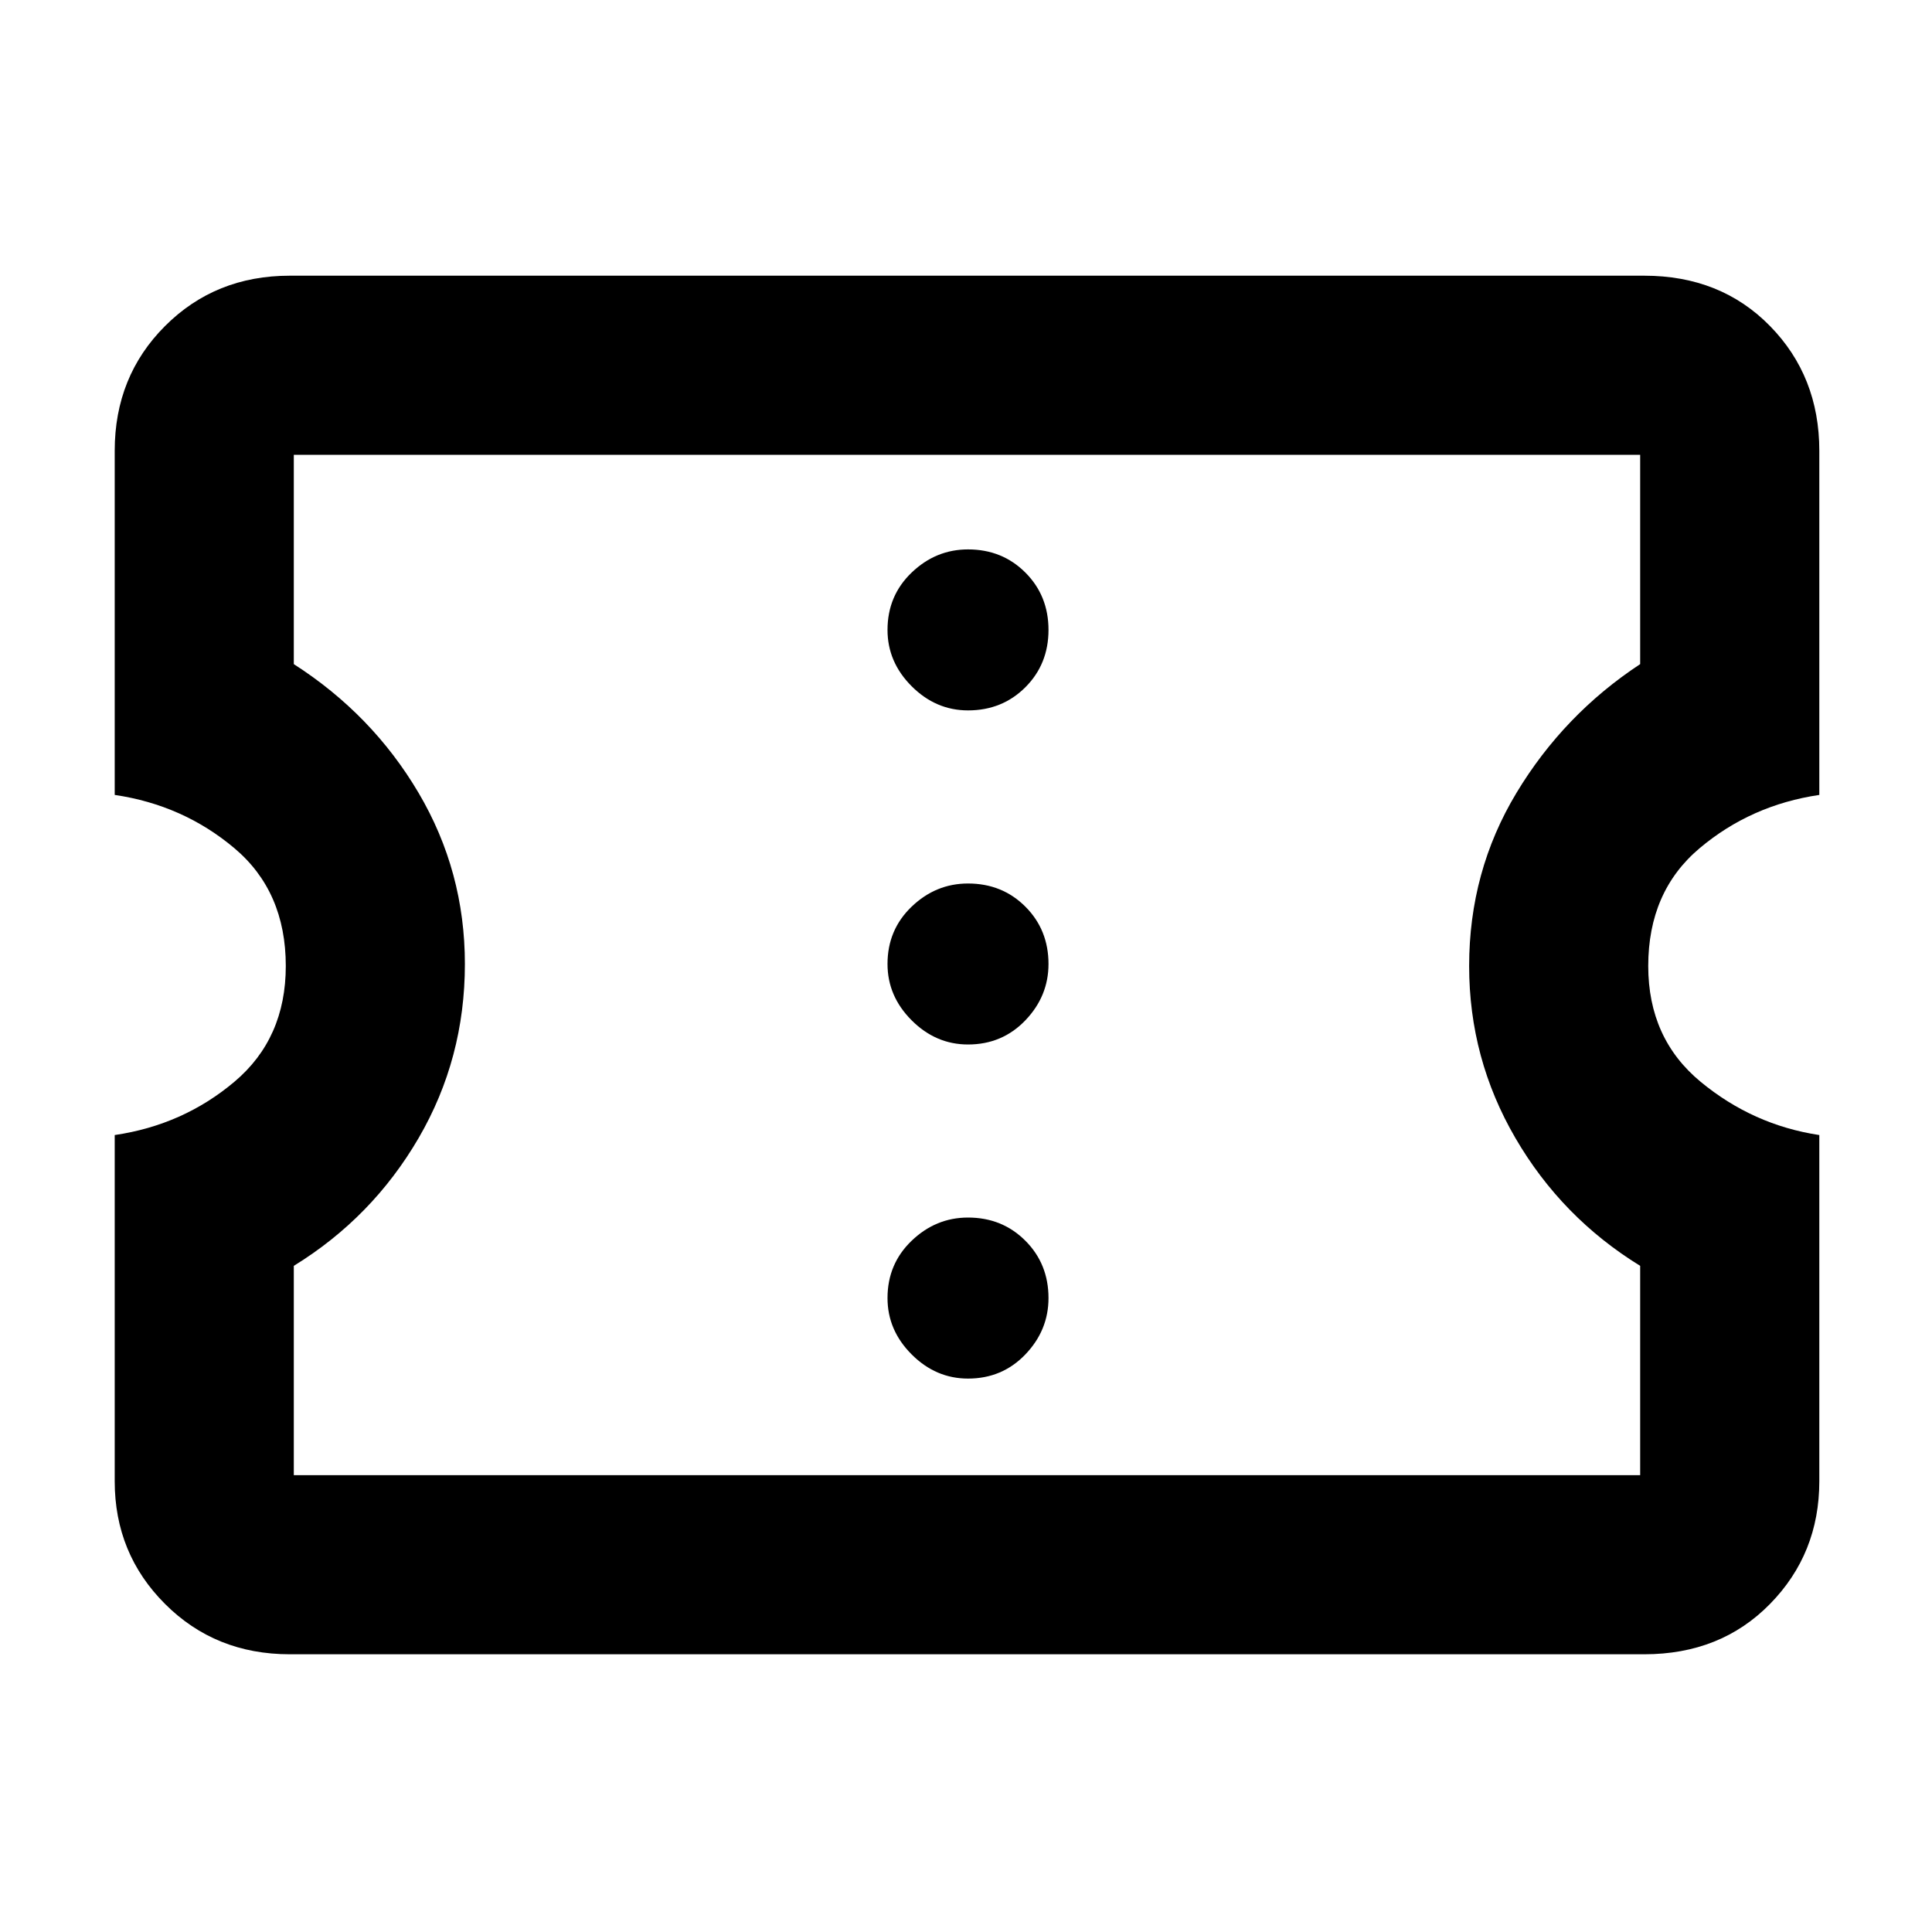 <svg xmlns="http://www.w3.org/2000/svg" height="40" width="40"><path d="M6 34.25q-1.542 0-2.583-1.042-1.042-1.041-1.042-2.541V23.5q1.417-.208 2.479-1.104Q5.917 21.5 5.917 20q0-1.542-1.063-2.438-1.062-.895-2.479-1.104V9.333q0-1.541 1.042-2.583Q4.458 5.708 6 5.708h28.042q1.583 0 2.604 1.042 1.021 1.042 1.021 2.583v7.125q-1.417.209-2.479 1.104-1.063.896-1.063 2.438 0 1.5 1.083 2.396 1.084.896 2.459 1.104v7.167q0 1.5-1.021 2.541-1.021 1.042-2.604 1.042Zm.083-3.708h27.875v-4.334q-1.625-1-2.583-2.646-.958-1.645-.958-3.562 0-1.958.979-3.583.979-1.625 2.562-2.667V9.417H6.083v4.333q1.625 1.042 2.584 2.667.958 1.625.958 3.541 0 1.959-.958 3.604-.959 1.646-2.584 2.646Zm13.959-2q.708 0 1.187-.5.479-.5.479-1.167 0-.708-.479-1.187-.479-.48-1.187-.48-.667 0-1.167.48-.5.479-.5 1.187 0 .667.5 1.167t1.167.5Zm0-6.917q.708 0 1.187-.5.479-.5.479-1.167 0-.708-.479-1.187-.479-.479-1.187-.479-.667 0-1.167.479t-.5 1.187q0 .667.5 1.167t1.167.5Zm0-6.917q.708 0 1.187-.479.479-.479.479-1.187 0-.709-.479-1.188t-1.187-.479q-.667 0-1.167.479t-.5 1.188q0 .666.5 1.166.5.5 1.167.5Zm0 5.25Z"/></svg>